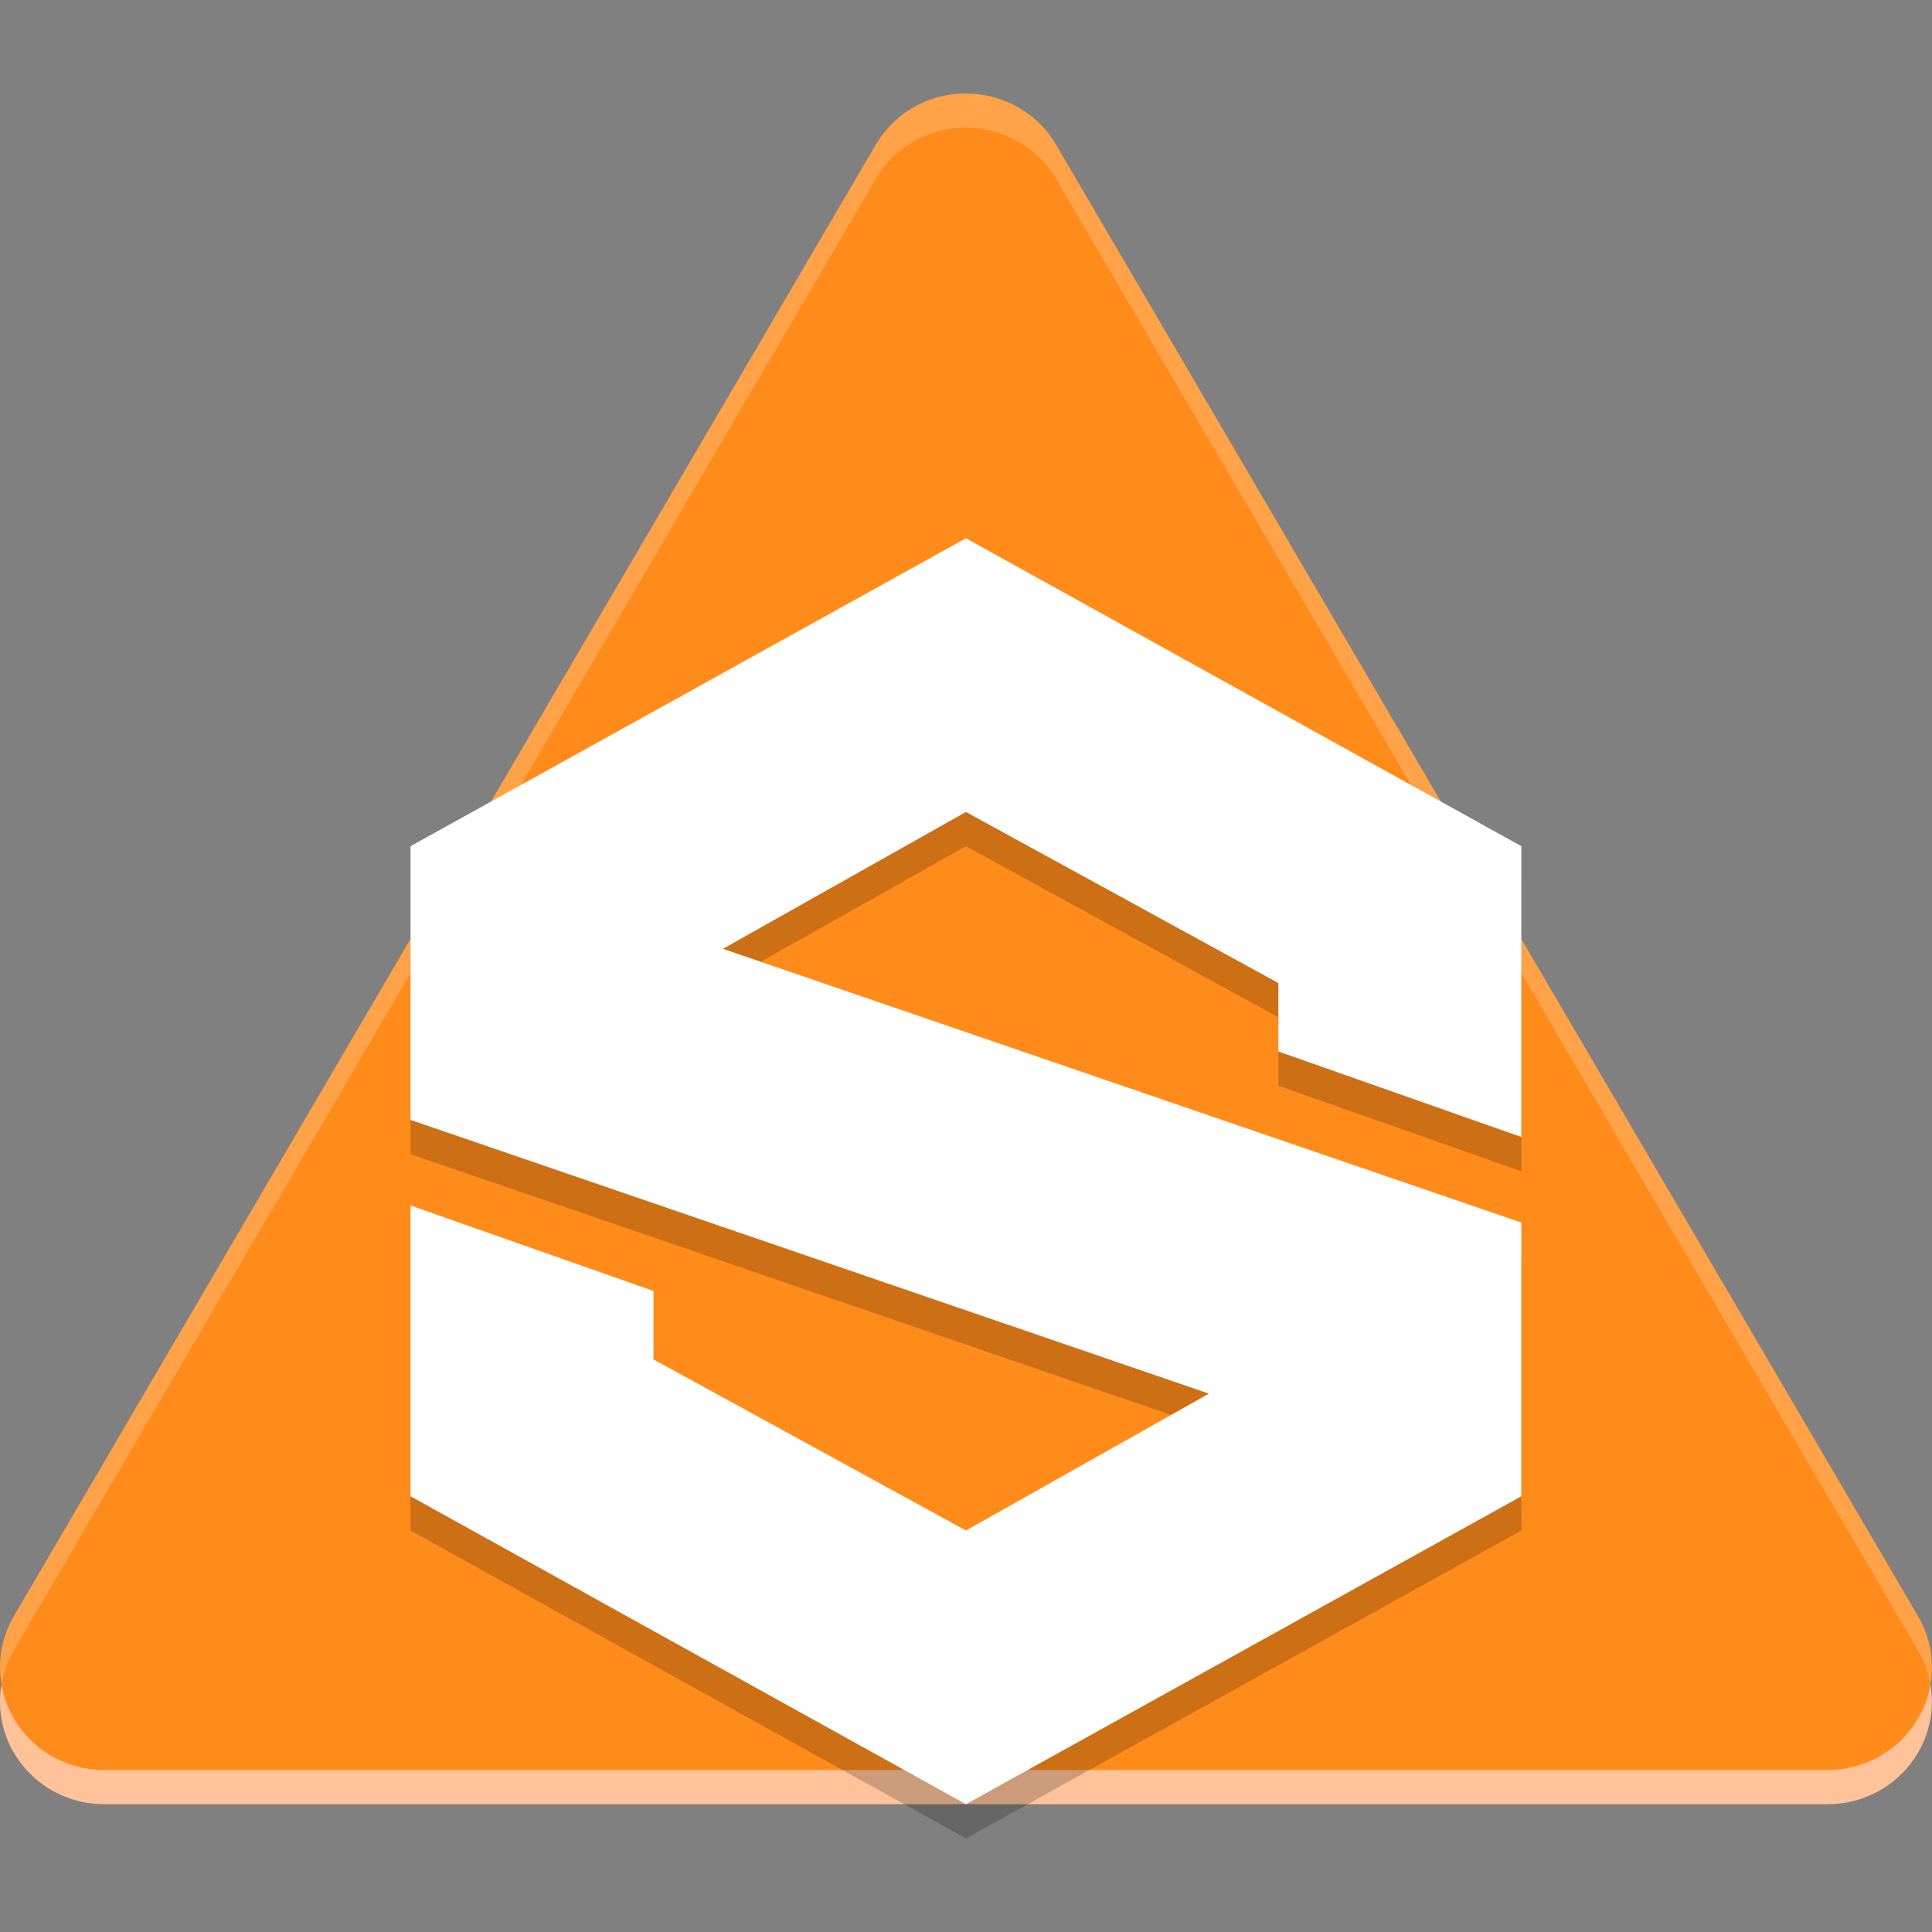 <?xml version="1.0" encoding="UTF-8" standalone="no"?>
<svg
   width="62"
   height="62"
   version="1.1"
   id="svg5"
   sodipodi:docname="allegorithmic-Substance_Alchemist.svg"
   inkscape:version="1.4 (e7c3feb100, 2024-10-09)"
   xmlns:inkscape="http://www.inkscape.org/namespaces/inkscape"
   xmlns:sodipodi="http://sodipodi.sourceforge.net/DTD/sodipodi-0.dtd"
   xmlns="http://www.w3.org/2000/svg"
   xmlns:svg="http://www.w3.org/2000/svg">
  <rect width="100%" height="100%" fill="#808080" stroke="none"/>
  <defs
     id="defs5" />
  <sodipodi:namedview
     id="namedview5"
     pagecolor="#ffffff"
     bordercolor="#000000"
     borderopacity="0.25"
     inkscape:showpageshadow="2"
     inkscape:pageopacity="0.0"
     inkscape:pagecheckerboard="0"
     inkscape:deskcolor="#d1d1d1"
     inkscape:zoom="8.2643105"
     inkscape:cx="32.610101"
     inkscape:cy="29.645546"
     inkscape:window-width="1920"
     inkscape:window-height="994"
     inkscape:window-x="0"
     inkscape:window-y="0"
     inkscape:window-maximized="1"
     inkscape:current-layer="svg5" />
  <g
     id="g7"
     transform="translate(0,0.408)">
    <g
       id="g6">
      <g
         id="g5"
         transform="matrix(1.114,0,0,1.098,-4.65,-5.095)">
        <path
           style="opacity:1;fill:#ffc299;fill-opacity:1"
           d="M 32,8 A 3,3 0 0 0 29.402,9.498 L 4.574,52.502 A 3,3 0 0 0 4.576,55.5 H 4.578 A 3,3 0 0 0 7.174,57 H 56.826 a 3,3 0 0 0 2.596,-1.5 h 0.002 a 3,3 0 0 0 0.002,-2.998 L 34.598,9.5 A 3,3 0 0 0 32,8.002 Z"
           id="path1" />
        <path
           style="fill:#ff8b1a;fill-opacity:1"
           d="M 32,7 A 3,3 0 0 0 29.402,8.498 L 4.574,51.502 A 3,3 0 0 0 4.576,54.5 H 4.578 A 3,3 0 0 0 7.174,56 H 56.826 a 3,3 0 0 0 2.596,-1.5 h 0.002 a 3,3 0 0 0 0.002,-2.998 L 34.598,8.5 A 3,3 0 0 0 32,7.002 Z"
           id="path2" />
        <path
           style="opacity:0.2;fill:#ffffff"
           d="M 32,7 A 3,3 0 0 0 29.402,8.498 L 4.574,51.502 A 3,3 0 0 0 4.219,53.506 3,3 0 0 1 4.574,52.502 L 29.402,9.498 A 3,3 0 0 1 32,8 V 8.002 A 3,3 0 0 1 34.598,9.5 l 24.828,43.002 a 3,3 0 0 1 0.355,0.99 3,3 0 0 0 -0.355,-1.99 L 34.598,8.5 A 3,3 0 0 0 32,7.002 Z"
           id="path3" />
        <path
           style="opacity:0.2"
           d="m 32,21 -16,9 v 8 l 23,8 -7,4 -9,-5 V 43 L 16,40.5 V 49 l 16,9 16,-9 v -8 l -23,-8 7,-4 9,5 v 2 l 7,2.5 V 30 Z"
           id="path4" />
        <path
           style="fill:#ffffff"
           d="m 32,20 -16,9 v 8 l 23,8 -7,4 -9,-5 V 42 L 16,39.5 V 48 l 16,9 16,-9 v -8 l -23,-8 7,-4 9,5 v 2 l 7,2.5 V 29 Z"
           id="path5" />
      </g>
    </g>
  </g>
</svg>
